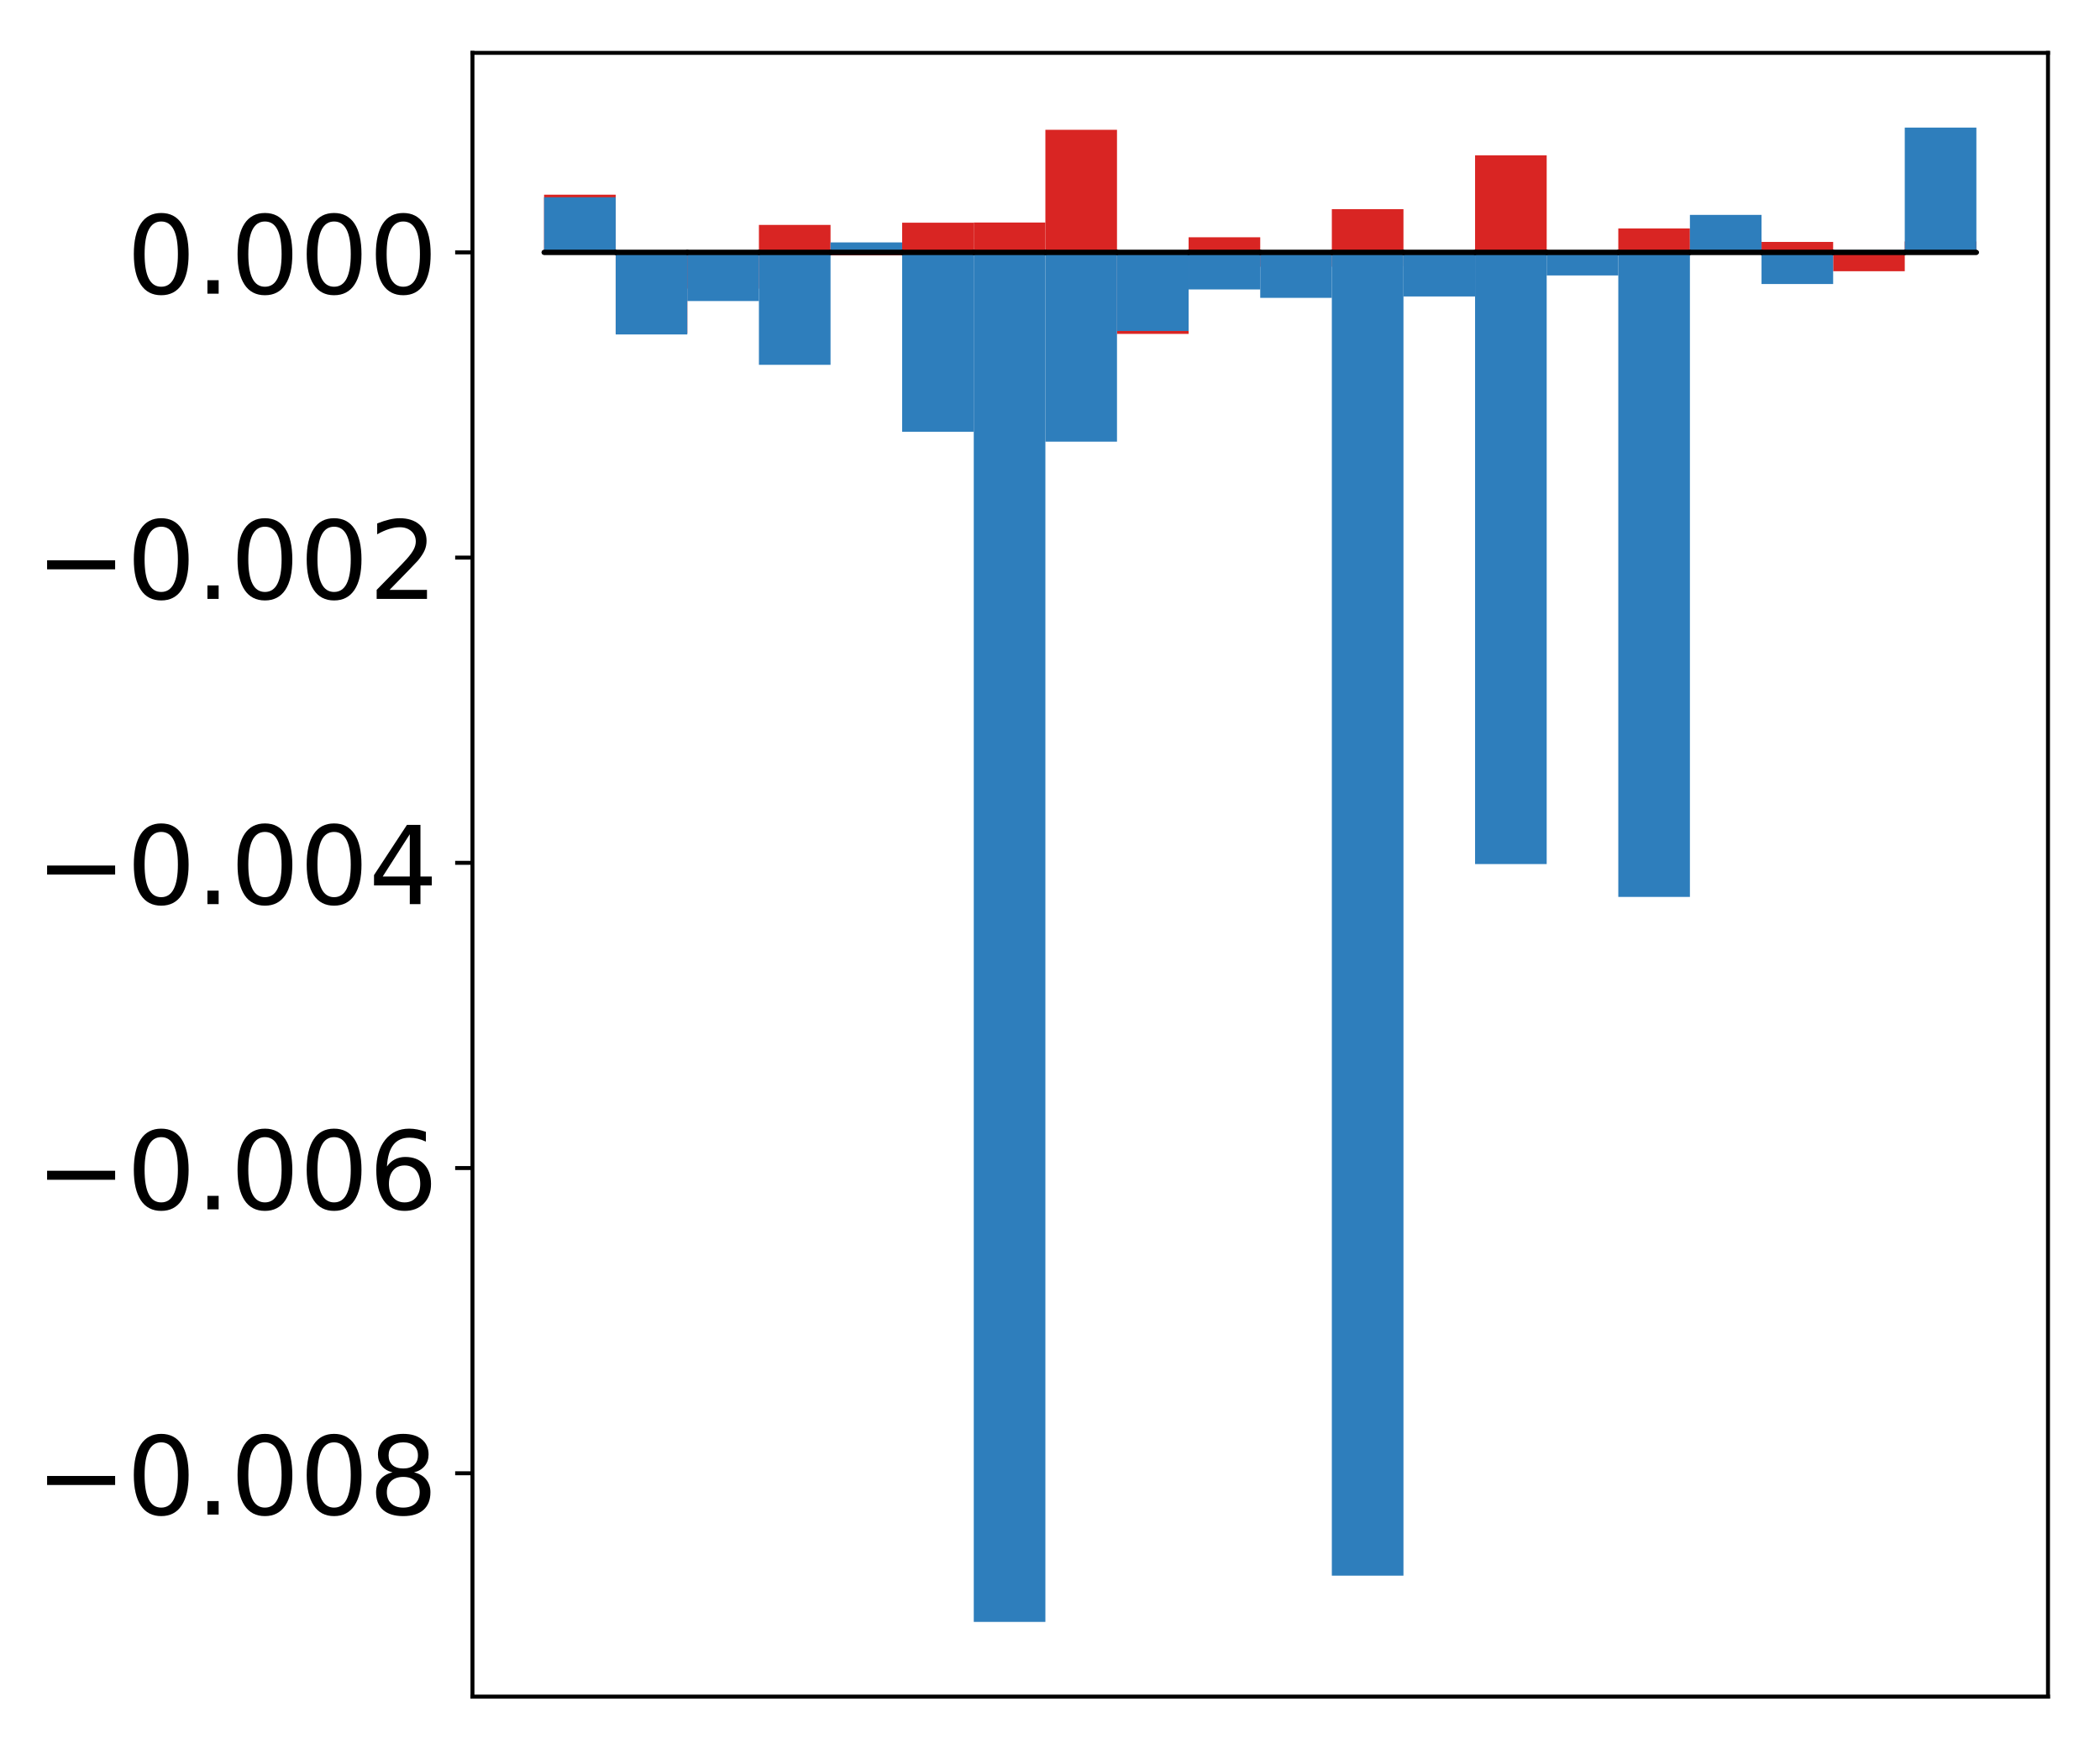 <?xml version="1.0" encoding="utf-8" standalone="no"?>
<!DOCTYPE svg PUBLIC "-//W3C//DTD SVG 1.1//EN"
  "http://www.w3.org/Graphics/SVG/1.1/DTD/svg11.dtd">
<!-- Created with matplotlib (http://matplotlib.org/) -->
<svg height="354pt" version="1.1" viewBox="0 0 425 354" width="425pt" xmlns="http://www.w3.org/2000/svg" xmlns:xlink="http://www.w3.org/1999/xlink">
 <defs>
  <style type="text/css">
*{stroke-linecap:butt;stroke-linejoin:round;}
  </style>
 </defs>
 <g id="figure_1">
  <g id="patch_1">
   <path d="M 0 354.04 
L 425.174 354.04 
L 425.174 0 
L 0 0 
z
" style="fill:#ffffff;"/>
  </g>
  <g id="axes_1">
   <g id="patch_2">
    <path d="M 95.617 343.34 
L 414.474 343.34 
L 414.474 10.7 
L 95.617 10.7 
z
" style="fill:#ffffff;"/>
   </g>
   <g id="matplotlib.axis_1"/>
   <g id="matplotlib.axis_2">
    <g id="ytick_1">
     <g id="line2d_1">
      <defs>
       <path d="M 0 0 
L -3.5 0 
" id="m5b8fc05e2c" style="stroke:#000000;stroke-width:0.8;"/>
      </defs>
      <g>
       <use style="stroke:#000000;stroke-width:0.8;" x="95.617" xlink:href="#m5b8fc05e2c" y="298.139"/>
      </g>
     </g>
     <g id="text_1">
      <!-- −0.008 -->
      <defs>
       <path d="M 10.594 35.5 
L 73.188 35.5 
L 73.188 27.203 
L 10.594 27.203 
z
" id="DejaVuSans-2212"/>
       <path d="M 31.781 66.406 
Q 24.172 66.406 20.328 58.906 
Q 16.5 51.422 16.5 36.375 
Q 16.5 21.391 20.328 13.891 
Q 24.172 6.391 31.781 6.391 
Q 39.453 6.391 43.281 13.891 
Q 47.125 21.391 47.125 36.375 
Q 47.125 51.422 43.281 58.906 
Q 39.453 66.406 31.781 66.406 
z
M 31.781 74.219 
Q 44.047 74.219 50.516 64.516 
Q 56.984 54.828 56.984 36.375 
Q 56.984 17.969 50.516 8.266 
Q 44.047 -1.422 31.781 -1.422 
Q 19.531 -1.422 13.062 8.266 
Q 6.594 17.969 6.594 36.375 
Q 6.594 54.828 13.062 64.516 
Q 19.531 74.219 31.781 74.219 
z
" id="DejaVuSans-30"/>
       <path d="M 10.688 12.406 
L 21 12.406 
L 21 0 
L 10.688 0 
z
" id="DejaVuSans-2e"/>
       <path d="M 31.781 34.625 
Q 24.75 34.625 20.719 30.859 
Q 16.703 27.094 16.703 20.516 
Q 16.703 13.922 20.719 10.156 
Q 24.75 6.391 31.781 6.391 
Q 38.812 6.391 42.859 10.172 
Q 46.922 13.969 46.922 20.516 
Q 46.922 27.094 42.891 30.859 
Q 38.875 34.625 31.781 34.625 
z
M 21.922 38.812 
Q 15.578 40.375 12.031 44.719 
Q 8.5 49.078 8.5 55.328 
Q 8.5 64.062 14.719 69.141 
Q 20.953 74.219 31.781 74.219 
Q 42.672 74.219 48.875 69.141 
Q 55.078 64.062 55.078 55.328 
Q 55.078 49.078 51.531 44.719 
Q 48 40.375 41.703 38.812 
Q 48.828 37.156 52.797 32.312 
Q 56.781 27.484 56.781 20.516 
Q 56.781 9.906 50.312 4.234 
Q 43.844 -1.422 31.781 -1.422 
Q 19.734 -1.422 13.25 4.234 
Q 6.781 9.906 6.781 20.516 
Q 6.781 27.484 10.781 32.312 
Q 14.797 37.156 21.922 38.812 
z
M 18.312 54.391 
Q 18.312 48.734 21.844 45.562 
Q 25.391 42.391 31.781 42.391 
Q 38.141 42.391 41.719 45.562 
Q 45.312 48.734 45.312 54.391 
Q 45.312 60.062 41.719 63.234 
Q 38.141 66.406 31.781 66.406 
Q 25.391 66.406 21.844 63.234 
Q 18.312 60.062 18.312 54.391 
z
" id="DejaVuSans-38"/>
      </defs>
      <g transform="translate(7.2 306.497)scale(0.22 -0.22)">
       <use xlink:href="#DejaVuSans-2212"/>
       <use x="83.789" xlink:href="#DejaVuSans-30"/>
       <use x="147.412" xlink:href="#DejaVuSans-2e"/>
       <use x="179.199" xlink:href="#DejaVuSans-30"/>
       <use x="242.822" xlink:href="#DejaVuSans-30"/>
       <use x="306.445" xlink:href="#DejaVuSans-38"/>
      </g>
     </g>
    </g>
    <g id="ytick_2">
     <g id="line2d_2">
      <g>
       <use style="stroke:#000000;stroke-width:0.8;" x="95.617" xlink:href="#m5b8fc05e2c" y="236.373"/>
      </g>
     </g>
     <g id="text_2">
      <!-- −0.006 -->
      <defs>
       <path d="M 33.016 40.375 
Q 26.375 40.375 22.484 35.828 
Q 18.609 31.297 18.609 23.391 
Q 18.609 15.531 22.484 10.953 
Q 26.375 6.391 33.016 6.391 
Q 39.656 6.391 43.531 10.953 
Q 47.406 15.531 47.406 23.391 
Q 47.406 31.297 43.531 35.828 
Q 39.656 40.375 33.016 40.375 
z
M 52.594 71.297 
L 52.594 62.312 
Q 48.875 64.062 45.094 64.984 
Q 41.312 65.922 37.594 65.922 
Q 27.828 65.922 22.672 59.328 
Q 17.531 52.734 16.797 39.406 
Q 19.672 43.656 24.016 45.922 
Q 28.375 48.188 33.594 48.188 
Q 44.578 48.188 50.953 41.516 
Q 57.328 34.859 57.328 23.391 
Q 57.328 12.156 50.688 5.359 
Q 44.047 -1.422 33.016 -1.422 
Q 20.359 -1.422 13.672 8.266 
Q 6.984 17.969 6.984 36.375 
Q 6.984 53.656 15.188 63.938 
Q 23.391 74.219 37.203 74.219 
Q 40.922 74.219 44.703 73.484 
Q 48.484 72.75 52.594 71.297 
z
" id="DejaVuSans-36"/>
      </defs>
      <g transform="translate(7.2 244.731)scale(0.22 -0.22)">
       <use xlink:href="#DejaVuSans-2212"/>
       <use x="83.789" xlink:href="#DejaVuSans-30"/>
       <use x="147.412" xlink:href="#DejaVuSans-2e"/>
       <use x="179.199" xlink:href="#DejaVuSans-30"/>
       <use x="242.822" xlink:href="#DejaVuSans-30"/>
       <use x="306.445" xlink:href="#DejaVuSans-36"/>
      </g>
     </g>
    </g>
    <g id="ytick_3">
     <g id="line2d_3">
      <g>
       <use style="stroke:#000000;stroke-width:0.8;" x="95.617" xlink:href="#m5b8fc05e2c" y="174.606"/>
      </g>
     </g>
     <g id="text_3">
      <!-- −0.004 -->
      <defs>
       <path d="M 37.797 64.312 
L 12.891 25.391 
L 37.797 25.391 
z
M 35.203 72.906 
L 47.609 72.906 
L 47.609 25.391 
L 58.016 25.391 
L 58.016 17.188 
L 47.609 17.188 
L 47.609 0 
L 37.797 0 
L 37.797 17.188 
L 4.891 17.188 
L 4.891 26.703 
z
" id="DejaVuSans-34"/>
      </defs>
      <g transform="translate(7.2 182.965)scale(0.22 -0.22)">
       <use xlink:href="#DejaVuSans-2212"/>
       <use x="83.789" xlink:href="#DejaVuSans-30"/>
       <use x="147.412" xlink:href="#DejaVuSans-2e"/>
       <use x="179.199" xlink:href="#DejaVuSans-30"/>
       <use x="242.822" xlink:href="#DejaVuSans-30"/>
       <use x="306.445" xlink:href="#DejaVuSans-34"/>
      </g>
     </g>
    </g>
    <g id="ytick_4">
     <g id="line2d_4">
      <g>
       <use style="stroke:#000000;stroke-width:0.8;" x="95.617" xlink:href="#m5b8fc05e2c" y="112.84"/>
      </g>
     </g>
     <g id="text_4">
      <!-- −0.002 -->
      <defs>
       <path d="M 19.188 8.297 
L 53.609 8.297 
L 53.609 0 
L 7.328 0 
L 7.328 8.297 
Q 12.938 14.109 22.625 23.891 
Q 32.328 33.688 34.812 36.531 
Q 39.547 41.844 41.422 45.531 
Q 43.312 49.219 43.312 52.781 
Q 43.312 58.594 39.234 62.25 
Q 35.156 65.922 28.609 65.922 
Q 23.969 65.922 18.812 64.312 
Q 13.672 62.703 7.812 59.422 
L 7.812 69.391 
Q 13.766 71.781 18.938 73 
Q 24.125 74.219 28.422 74.219 
Q 39.75 74.219 46.484 68.547 
Q 53.219 62.891 53.219 53.422 
Q 53.219 48.922 51.531 44.891 
Q 49.859 40.875 45.406 35.406 
Q 44.188 33.984 37.641 27.219 
Q 31.109 20.453 19.188 8.297 
z
" id="DejaVuSans-32"/>
      </defs>
      <g transform="translate(7.2 121.198)scale(0.22 -0.22)">
       <use xlink:href="#DejaVuSans-2212"/>
       <use x="83.789" xlink:href="#DejaVuSans-30"/>
       <use x="147.412" xlink:href="#DejaVuSans-2e"/>
       <use x="179.199" xlink:href="#DejaVuSans-30"/>
       <use x="242.822" xlink:href="#DejaVuSans-30"/>
       <use x="306.445" xlink:href="#DejaVuSans-32"/>
      </g>
     </g>
    </g>
    <g id="ytick_5">
     <g id="line2d_5">
      <g>
       <use style="stroke:#000000;stroke-width:0.8;" x="95.617" xlink:href="#m5b8fc05e2c" y="51.074"/>
      </g>
     </g>
     <g id="text_5">
      <!-- 0.000 -->
      <g transform="translate(25.635 59.432)scale(0.22 -0.22)">
       <use xlink:href="#DejaVuSans-30"/>
       <use x="63.623" xlink:href="#DejaVuSans-2e"/>
       <use x="95.41" xlink:href="#DejaVuSans-30"/>
       <use x="159.033" xlink:href="#DejaVuSans-30"/>
       <use x="222.656" xlink:href="#DejaVuSans-30"/>
      </g>
     </g>
    </g>
   </g>
   <g id="patch_3">
    <path clip-path="url(#paa34f41abe)" d="M 110.111 51.074 
L 124.604 51.074 
L 124.604 39.399 
L 110.111 39.399 
z
" style="fill:#d92523;"/>
   </g>
   <g id="patch_4">
    <path clip-path="url(#paa34f41abe)" d="M 124.604 51.074 
L 139.098 51.074 
L 139.098 67.456 
L 124.604 67.456 
z
" style="fill:#d92523;"/>
   </g>
   <g id="patch_5">
    <path clip-path="url(#paa34f41abe)" d="M 139.098 51.074 
L 153.591 51.074 
L 153.591 58.404 
L 139.098 58.404 
z
" style="fill:#d92523;"/>
   </g>
   <g id="patch_6">
    <path clip-path="url(#paa34f41abe)" d="M 153.591 51.074 
L 168.085 51.074 
L 168.085 45.514 
L 153.591 45.514 
z
" style="fill:#d92523;"/>
   </g>
   <g id="patch_7">
    <path clip-path="url(#paa34f41abe)" d="M 168.085 51.074 
L 182.578 51.074 
L 182.578 51.66 
L 168.085 51.66 
z
" style="fill:#d92523;"/>
   </g>
   <g id="patch_8">
    <path clip-path="url(#paa34f41abe)" d="M 182.578 51.074 
L 197.072 51.074 
L 197.072 45.067 
L 182.578 45.067 
z
" style="fill:#d92523;"/>
   </g>
   <g id="patch_9">
    <path clip-path="url(#paa34f41abe)" d="M 197.072 51.074 
L 211.565 51.074 
L 211.565 45.033 
L 197.072 45.033 
z
" style="fill:#d92523;"/>
   </g>
   <g id="patch_10">
    <path clip-path="url(#paa34f41abe)" d="M 211.565 51.074 
L 226.059 51.074 
L 226.059 26.267 
L 211.565 26.267 
z
" style="fill:#d92523;"/>
   </g>
   <g id="patch_11">
    <path clip-path="url(#paa34f41abe)" d="M 226.059 51.074 
L 240.552 51.074 
L 240.552 67.568 
L 226.059 67.568 
z
" style="fill:#d92523;"/>
   </g>
   <g id="patch_12">
    <path clip-path="url(#paa34f41abe)" d="M 240.552 51.074 
L 255.046 51.074 
L 255.046 48.015 
L 240.552 48.015 
z
" style="fill:#d92523;"/>
   </g>
   <g id="patch_13">
    <path clip-path="url(#paa34f41abe)" d="M 255.046 51.074 
L 269.539 51.074 
L 269.539 53.978 
L 255.046 53.978 
z
" style="fill:#d92523;"/>
   </g>
   <g id="patch_14">
    <path clip-path="url(#paa34f41abe)" d="M 269.539 51.074 
L 284.033 51.074 
L 284.033 42.326 
L 269.539 42.326 
z
" style="fill:#d92523;"/>
   </g>
   <g id="patch_15">
    <path clip-path="url(#paa34f41abe)" d="M 284.033 51.074 
L 298.526 51.074 
L 298.526 53.879 
L 284.033 53.879 
z
" style="fill:#d92523;"/>
   </g>
   <g id="patch_16">
    <path clip-path="url(#paa34f41abe)" d="M 298.526 51.074 
L 313.02 51.074 
L 313.02 31.433 
L 298.526 31.433 
z
" style="fill:#d92523;"/>
   </g>
   <g id="patch_17">
    <path clip-path="url(#paa34f41abe)" d="M 313.02 51.074 
L 327.513 51.074 
L 327.513 51.537 
L 313.02 51.537 
z
" style="fill:#d92523;"/>
   </g>
   <g id="patch_18">
    <path clip-path="url(#paa34f41abe)" d="M 327.513 51.074 
L 342.007 51.074 
L 342.007 46.231 
L 327.513 46.231 
z
" style="fill:#d92523;"/>
   </g>
   <g id="patch_19">
    <path clip-path="url(#paa34f41abe)" d="M 342.007 51.074 
L 356.5 51.074 
L 356.5 48.459 
L 342.007 48.459 
z
" style="fill:#d92523;"/>
   </g>
   <g id="patch_20">
    <path clip-path="url(#paa34f41abe)" d="M 356.5 51.074 
L 370.994 51.074 
L 370.994 48.956 
L 356.5 48.956 
z
" style="fill:#d92523;"/>
   </g>
   <g id="patch_21">
    <path clip-path="url(#paa34f41abe)" d="M 370.994 51.074 
L 385.487 51.074 
L 385.487 54.889 
L 370.994 54.889 
z
" style="fill:#d92523;"/>
   </g>
   <g id="patch_22">
    <path clip-path="url(#paa34f41abe)" d="M 385.487 51.074 
L 399.981 51.074 
L 399.981 48.866 
L 385.487 48.866 
z
" style="fill:#d92523;"/>
   </g>
   <g id="patch_23">
    <path clip-path="url(#paa34f41abe)" d="M 110.111 51.074 
L 124.604 51.074 
L 124.604 39.918 
L 110.111 39.918 
z
" style="fill:#2e7ebc;"/>
   </g>
   <g id="patch_24">
    <path clip-path="url(#paa34f41abe)" d="M 124.604 51.074 
L 139.098 51.074 
L 139.098 67.683 
L 124.604 67.683 
z
" style="fill:#2e7ebc;"/>
   </g>
   <g id="patch_25">
    <path clip-path="url(#paa34f41abe)" d="M 139.098 51.074 
L 153.591 51.074 
L 153.591 60.922 
L 139.098 60.922 
z
" style="fill:#2e7ebc;"/>
   </g>
   <g id="patch_26">
    <path clip-path="url(#paa34f41abe)" d="M 153.591 51.074 
L 168.085 51.074 
L 168.085 73.828 
L 153.591 73.828 
z
" style="fill:#2e7ebc;"/>
   </g>
   <g id="patch_27">
    <path clip-path="url(#paa34f41abe)" d="M 168.085 51.074 
L 182.578 51.074 
L 182.578 49.057 
L 168.085 49.057 
z
" style="fill:#2e7ebc;"/>
   </g>
   <g id="patch_28">
    <path clip-path="url(#paa34f41abe)" d="M 182.578 51.074 
L 197.072 51.074 
L 197.072 87.372 
L 182.578 87.372 
z
" style="fill:#2e7ebc;"/>
   </g>
   <g id="patch_29">
    <path clip-path="url(#paa34f41abe)" d="M 197.072 51.074 
L 211.565 51.074 
L 211.565 328.22 
L 197.072 328.22 
z
" style="fill:#2e7ebc;"/>
   </g>
   <g id="patch_30">
    <path clip-path="url(#paa34f41abe)" d="M 211.565 51.074 
L 226.059 51.074 
L 226.059 89.375 
L 211.565 89.375 
z
" style="fill:#2e7ebc;"/>
   </g>
   <g id="patch_31">
    <path clip-path="url(#paa34f41abe)" d="M 226.059 51.074 
L 240.552 51.074 
L 240.552 66.981 
L 226.059 66.981 
z
" style="fill:#2e7ebc;"/>
   </g>
   <g id="patch_32">
    <path clip-path="url(#paa34f41abe)" d="M 240.552 51.074 
L 255.046 51.074 
L 255.046 58.574 
L 240.552 58.574 
z
" style="fill:#2e7ebc;"/>
   </g>
   <g id="patch_33">
    <path clip-path="url(#paa34f41abe)" d="M 255.046 51.074 
L 269.539 51.074 
L 269.539 60.277 
L 255.046 60.277 
z
" style="fill:#2e7ebc;"/>
   </g>
   <g id="patch_34">
    <path clip-path="url(#paa34f41abe)" d="M 269.539 51.074 
L 284.033 51.074 
L 284.033 318.864 
L 269.539 318.864 
z
" style="fill:#2e7ebc;"/>
   </g>
   <g id="patch_35">
    <path clip-path="url(#paa34f41abe)" d="M 284.033 51.074 
L 298.526 51.074 
L 298.526 59.995 
L 284.033 59.995 
z
" style="fill:#2e7ebc;"/>
   </g>
   <g id="patch_36">
    <path clip-path="url(#paa34f41abe)" d="M 298.526 51.074 
L 313.02 51.074 
L 313.02 174.858 
L 298.526 174.858 
z
" style="fill:#2e7ebc;"/>
   </g>
   <g id="patch_37">
    <path clip-path="url(#paa34f41abe)" d="M 313.02 51.074 
L 327.513 51.074 
L 327.513 55.741 
L 313.02 55.741 
z
" style="fill:#2e7ebc;"/>
   </g>
   <g id="patch_38">
    <path clip-path="url(#paa34f41abe)" d="M 327.513 51.074 
L 342.007 51.074 
L 342.007 181.506 
L 327.513 181.506 
z
" style="fill:#2e7ebc;"/>
   </g>
   <g id="patch_39">
    <path clip-path="url(#paa34f41abe)" d="M 342.007 51.074 
L 356.5 51.074 
L 356.5 43.486 
L 342.007 43.486 
z
" style="fill:#2e7ebc;"/>
   </g>
   <g id="patch_40">
    <path clip-path="url(#paa34f41abe)" d="M 356.5 51.074 
L 370.994 51.074 
L 370.994 57.477 
L 356.5 57.477 
z
" style="fill:#2e7ebc;"/>
   </g>
   <g id="patch_41">
    <path clip-path="url(#paa34f41abe)" d="M 370.994 51.074 
L 385.487 51.074 
L 385.487 50.618 
L 370.994 50.618 
z
" style="fill:#2e7ebc;"/>
   </g>
   <g id="patch_42">
    <path clip-path="url(#paa34f41abe)" d="M 385.487 51.074 
L 399.981 51.074 
L 399.981 25.82 
L 385.487 25.82 
z
" style="fill:#2e7ebc;"/>
   </g>
   <g id="patch_43">
    <path d="M 95.617 343.34 
L 95.617 10.7 
" style="fill:none;stroke:#000000;stroke-linecap:square;stroke-linejoin:miter;stroke-width:0.8;"/>
   </g>
   <g id="patch_44">
    <path d="M 414.474 343.34 
L 414.474 10.7 
" style="fill:none;stroke:#000000;stroke-linecap:square;stroke-linejoin:miter;stroke-width:0.8;"/>
   </g>
   <g id="patch_45">
    <path d="M 95.617 343.34 
L 414.474 343.34 
" style="fill:none;stroke:#000000;stroke-linecap:square;stroke-linejoin:miter;stroke-width:0.8;"/>
   </g>
   <g id="patch_46">
    <path d="M 95.617 10.7 
L 414.474 10.7 
" style="fill:none;stroke:#000000;stroke-linecap:square;stroke-linejoin:miter;stroke-width:0.8;"/>
   </g>
   <g id="patch_47">
    <path clip-path="url(#paa34f41abe)" d="M 110.111 51.074 
L 124.604 51.074 
L 124.604 51.074 
L 110.111 51.074 
z
" style="fill:none;stroke:#000000;stroke-linejoin:miter;"/>
   </g>
   <g id="patch_48">
    <path clip-path="url(#paa34f41abe)" d="M 124.604 51.074 
L 139.098 51.074 
L 139.098 51.074 
L 124.604 51.074 
z
" style="fill:none;stroke:#000000;stroke-linejoin:miter;"/>
   </g>
   <g id="patch_49">
    <path clip-path="url(#paa34f41abe)" d="M 139.098 51.074 
L 153.591 51.074 
L 153.591 51.074 
L 139.098 51.074 
z
" style="fill:none;stroke:#000000;stroke-linejoin:miter;"/>
   </g>
   <g id="patch_50">
    <path clip-path="url(#paa34f41abe)" d="M 153.591 51.074 
L 168.085 51.074 
L 168.085 51.074 
L 153.591 51.074 
z
" style="fill:none;stroke:#000000;stroke-linejoin:miter;"/>
   </g>
   <g id="patch_51">
    <path clip-path="url(#paa34f41abe)" d="M 168.085 51.074 
L 182.578 51.074 
L 182.578 51.074 
L 168.085 51.074 
z
" style="fill:none;stroke:#000000;stroke-linejoin:miter;"/>
   </g>
   <g id="patch_52">
    <path clip-path="url(#paa34f41abe)" d="M 182.578 51.074 
L 197.072 51.074 
L 197.072 51.074 
L 182.578 51.074 
z
" style="fill:none;stroke:#000000;stroke-linejoin:miter;"/>
   </g>
   <g id="patch_53">
    <path clip-path="url(#paa34f41abe)" d="M 197.072 51.074 
L 211.565 51.074 
L 211.565 51.074 
L 197.072 51.074 
z
" style="fill:none;stroke:#000000;stroke-linejoin:miter;"/>
   </g>
   <g id="patch_54">
    <path clip-path="url(#paa34f41abe)" d="M 211.565 51.074 
L 226.059 51.074 
L 226.059 51.074 
L 211.565 51.074 
z
" style="fill:none;stroke:#000000;stroke-linejoin:miter;"/>
   </g>
   <g id="patch_55">
    <path clip-path="url(#paa34f41abe)" d="M 226.059 51.074 
L 240.552 51.074 
L 240.552 51.074 
L 226.059 51.074 
z
" style="fill:none;stroke:#000000;stroke-linejoin:miter;"/>
   </g>
   <g id="patch_56">
    <path clip-path="url(#paa34f41abe)" d="M 240.552 51.074 
L 255.046 51.074 
L 255.046 51.074 
L 240.552 51.074 
z
" style="fill:none;stroke:#000000;stroke-linejoin:miter;"/>
   </g>
   <g id="patch_57">
    <path clip-path="url(#paa34f41abe)" d="M 255.046 51.074 
L 269.539 51.074 
L 269.539 51.074 
L 255.046 51.074 
z
" style="fill:none;stroke:#000000;stroke-linejoin:miter;"/>
   </g>
   <g id="patch_58">
    <path clip-path="url(#paa34f41abe)" d="M 269.539 51.074 
L 284.033 51.074 
L 284.033 51.074 
L 269.539 51.074 
z
" style="fill:none;stroke:#000000;stroke-linejoin:miter;"/>
   </g>
   <g id="patch_59">
    <path clip-path="url(#paa34f41abe)" d="M 284.033 51.074 
L 298.526 51.074 
L 298.526 51.074 
L 284.033 51.074 
z
" style="fill:none;stroke:#000000;stroke-linejoin:miter;"/>
   </g>
   <g id="patch_60">
    <path clip-path="url(#paa34f41abe)" d="M 298.526 51.074 
L 313.02 51.074 
L 313.02 51.074 
L 298.526 51.074 
z
" style="fill:none;stroke:#000000;stroke-linejoin:miter;"/>
   </g>
   <g id="patch_61">
    <path clip-path="url(#paa34f41abe)" d="M 313.02 51.074 
L 327.513 51.074 
L 327.513 51.074 
L 313.02 51.074 
z
" style="fill:none;stroke:#000000;stroke-linejoin:miter;"/>
   </g>
   <g id="patch_62">
    <path clip-path="url(#paa34f41abe)" d="M 327.513 51.074 
L 342.007 51.074 
L 342.007 51.074 
L 327.513 51.074 
z
" style="fill:none;stroke:#000000;stroke-linejoin:miter;"/>
   </g>
   <g id="patch_63">
    <path clip-path="url(#paa34f41abe)" d="M 342.007 51.074 
L 356.5 51.074 
L 356.5 51.074 
L 342.007 51.074 
z
" style="fill:none;stroke:#000000;stroke-linejoin:miter;"/>
   </g>
   <g id="patch_64">
    <path clip-path="url(#paa34f41abe)" d="M 356.5 51.074 
L 370.994 51.074 
L 370.994 51.074 
L 356.5 51.074 
z
" style="fill:none;stroke:#000000;stroke-linejoin:miter;"/>
   </g>
   <g id="patch_65">
    <path clip-path="url(#paa34f41abe)" d="M 370.994 51.074 
L 385.487 51.074 
L 385.487 51.074 
L 370.994 51.074 
z
" style="fill:none;stroke:#000000;stroke-linejoin:miter;"/>
   </g>
   <g id="patch_66">
    <path clip-path="url(#paa34f41abe)" d="M 385.487 51.074 
L 399.981 51.074 
L 399.981 51.074 
L 385.487 51.074 
z
" style="fill:none;stroke:#000000;stroke-linejoin:miter;"/>
   </g>
   <g id="patch_67">
    <path clip-path="url(#paa34f41abe)" d="M 110.111 51.074 
L 124.604 51.074 
L 124.604 51.074 
L 110.111 51.074 
z
" style="fill:none;stroke:#000000;stroke-linejoin:miter;"/>
   </g>
   <g id="patch_68">
    <path clip-path="url(#paa34f41abe)" d="M 124.604 51.074 
L 139.098 51.074 
L 139.098 51.074 
L 124.604 51.074 
z
" style="fill:none;stroke:#000000;stroke-linejoin:miter;"/>
   </g>
   <g id="patch_69">
    <path clip-path="url(#paa34f41abe)" d="M 139.098 51.074 
L 153.591 51.074 
L 153.591 51.074 
L 139.098 51.074 
z
" style="fill:none;stroke:#000000;stroke-linejoin:miter;"/>
   </g>
   <g id="patch_70">
    <path clip-path="url(#paa34f41abe)" d="M 153.591 51.074 
L 168.085 51.074 
L 168.085 51.074 
L 153.591 51.074 
z
" style="fill:none;stroke:#000000;stroke-linejoin:miter;"/>
   </g>
   <g id="patch_71">
    <path clip-path="url(#paa34f41abe)" d="M 168.085 51.074 
L 182.578 51.074 
L 182.578 51.074 
L 168.085 51.074 
z
" style="fill:none;stroke:#000000;stroke-linejoin:miter;"/>
   </g>
   <g id="patch_72">
    <path clip-path="url(#paa34f41abe)" d="M 182.578 51.074 
L 197.072 51.074 
L 197.072 51.074 
L 182.578 51.074 
z
" style="fill:none;stroke:#000000;stroke-linejoin:miter;"/>
   </g>
   <g id="patch_73">
    <path clip-path="url(#paa34f41abe)" d="M 197.072 51.074 
L 211.565 51.074 
L 211.565 51.074 
L 197.072 51.074 
z
" style="fill:none;stroke:#000000;stroke-linejoin:miter;"/>
   </g>
   <g id="patch_74">
    <path clip-path="url(#paa34f41abe)" d="M 211.565 51.074 
L 226.059 51.074 
L 226.059 51.074 
L 211.565 51.074 
z
" style="fill:none;stroke:#000000;stroke-linejoin:miter;"/>
   </g>
   <g id="patch_75">
    <path clip-path="url(#paa34f41abe)" d="M 226.059 51.074 
L 240.552 51.074 
L 240.552 51.074 
L 226.059 51.074 
z
" style="fill:none;stroke:#000000;stroke-linejoin:miter;"/>
   </g>
   <g id="patch_76">
    <path clip-path="url(#paa34f41abe)" d="M 240.552 51.074 
L 255.046 51.074 
L 255.046 51.074 
L 240.552 51.074 
z
" style="fill:none;stroke:#000000;stroke-linejoin:miter;"/>
   </g>
   <g id="patch_77">
    <path clip-path="url(#paa34f41abe)" d="M 255.046 51.074 
L 269.539 51.074 
L 269.539 51.074 
L 255.046 51.074 
z
" style="fill:none;stroke:#000000;stroke-linejoin:miter;"/>
   </g>
   <g id="patch_78">
    <path clip-path="url(#paa34f41abe)" d="M 269.539 51.074 
L 284.033 51.074 
L 284.033 51.074 
L 269.539 51.074 
z
" style="fill:none;stroke:#000000;stroke-linejoin:miter;"/>
   </g>
   <g id="patch_79">
    <path clip-path="url(#paa34f41abe)" d="M 284.033 51.074 
L 298.526 51.074 
L 298.526 51.074 
L 284.033 51.074 
z
" style="fill:none;stroke:#000000;stroke-linejoin:miter;"/>
   </g>
   <g id="patch_80">
    <path clip-path="url(#paa34f41abe)" d="M 298.526 51.074 
L 313.02 51.074 
L 313.02 51.074 
L 298.526 51.074 
z
" style="fill:none;stroke:#000000;stroke-linejoin:miter;"/>
   </g>
   <g id="patch_81">
    <path clip-path="url(#paa34f41abe)" d="M 313.02 51.074 
L 327.513 51.074 
L 327.513 51.074 
L 313.02 51.074 
z
" style="fill:none;stroke:#000000;stroke-linejoin:miter;"/>
   </g>
   <g id="patch_82">
    <path clip-path="url(#paa34f41abe)" d="M 327.513 51.074 
L 342.007 51.074 
L 342.007 51.074 
L 327.513 51.074 
z
" style="fill:none;stroke:#000000;stroke-linejoin:miter;"/>
   </g>
   <g id="patch_83">
    <path clip-path="url(#paa34f41abe)" d="M 342.007 51.074 
L 356.5 51.074 
L 356.5 51.074 
L 342.007 51.074 
z
" style="fill:none;stroke:#000000;stroke-linejoin:miter;"/>
   </g>
   <g id="patch_84">
    <path clip-path="url(#paa34f41abe)" d="M 356.5 51.074 
L 370.994 51.074 
L 370.994 51.074 
L 356.5 51.074 
z
" style="fill:none;stroke:#000000;stroke-linejoin:miter;"/>
   </g>
   <g id="patch_85">
    <path clip-path="url(#paa34f41abe)" d="M 370.994 51.074 
L 385.487 51.074 
L 385.487 51.074 
L 370.994 51.074 
z
" style="fill:none;stroke:#000000;stroke-linejoin:miter;"/>
   </g>
   <g id="patch_86">
    <path clip-path="url(#paa34f41abe)" d="M 385.487 51.074 
L 399.981 51.074 
L 399.981 51.074 
L 385.487 51.074 
z
" style="fill:none;stroke:#000000;stroke-linejoin:miter;"/>
   </g>
  </g>
 </g>
 <defs>
  <clipPath id="paa34f41abe">
   <rect height="332.64" width="318.857" x="95.617" y="10.7"/>
  </clipPath>
 </defs>
</svg>
